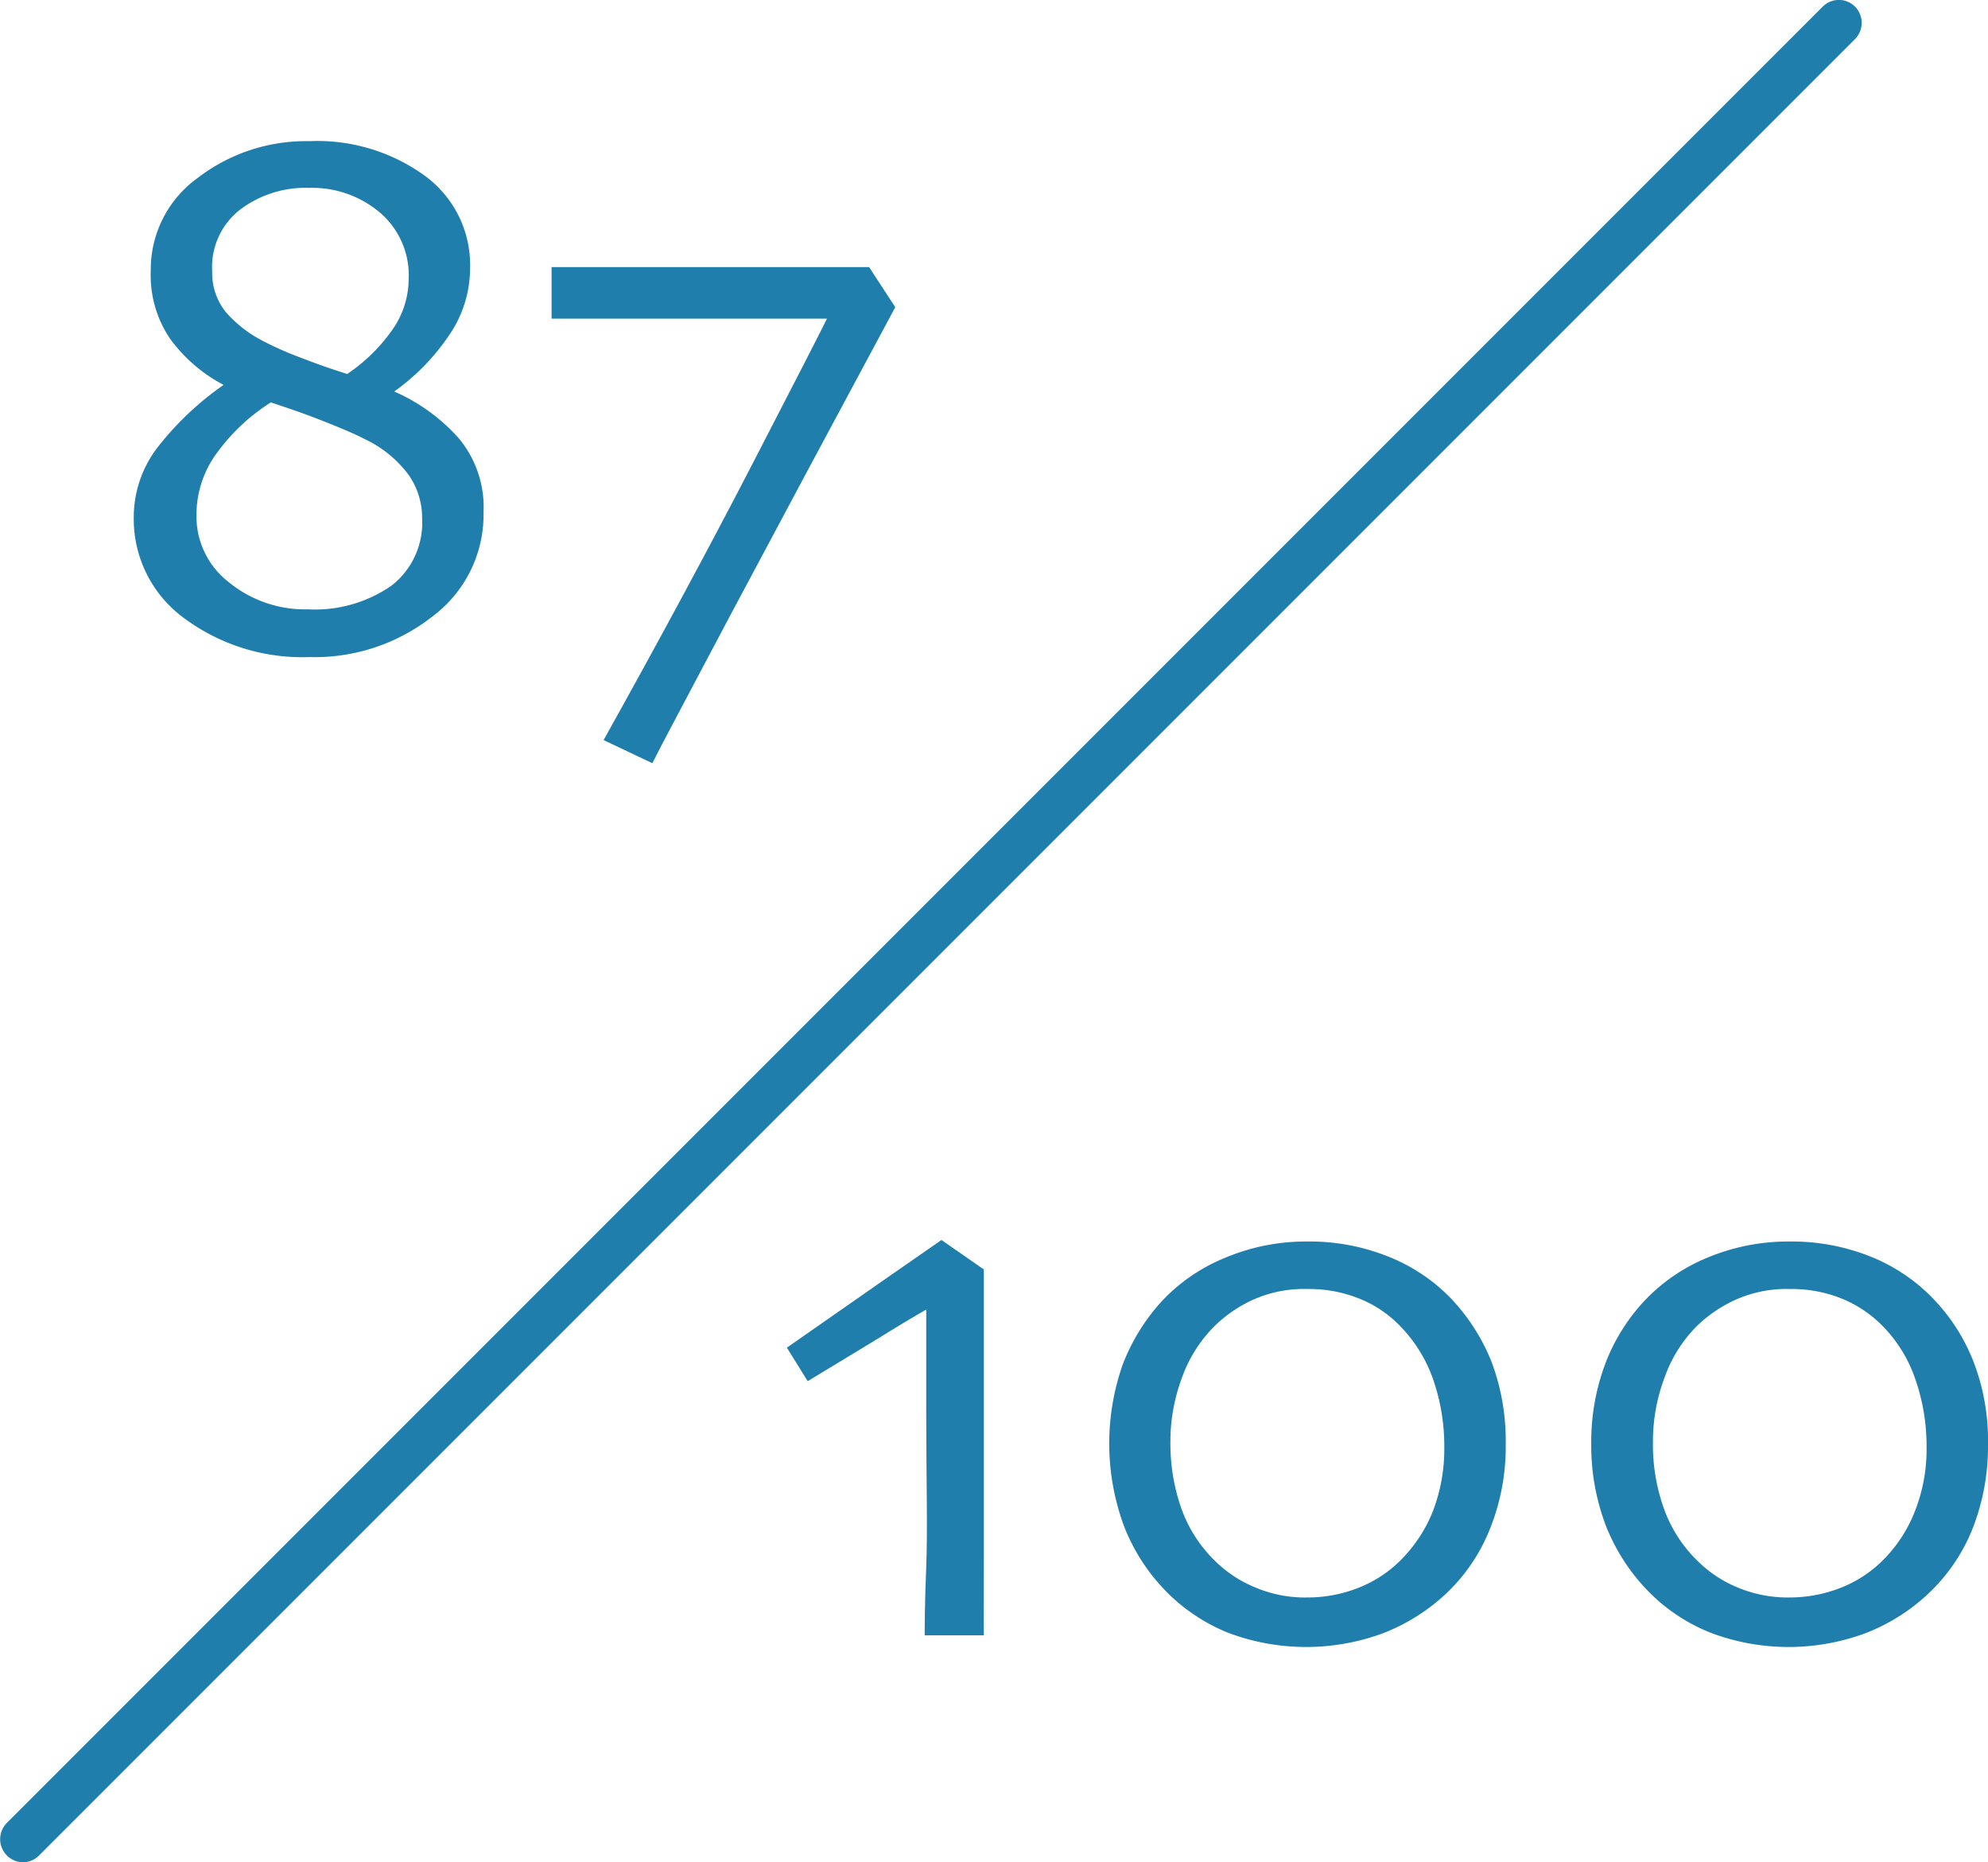 <svg xmlns="http://www.w3.org/2000/svg" viewBox="0 0 78.32 73.35"><defs><style>.cls-1{fill:#1f7eab;}</style></defs><title>Fichier 3</title><g id="Calque_2" data-name="Calque 2"><g id="poursuivre"><path class="cls-1" d="M.9,73.35a.91.91,0,0,1-.64-1.54L71.81.26a.9.9,0,0,1,1.27,0,.91.91,0,0,1,0,1.28L1.54,73.08A.9.9,0,0,1,.9,73.35Z"/><path class="cls-1" d="M19.05,20.18a5,5,0,0,1-2,4.09,7.5,7.5,0,0,1-4.85,1.61,7.81,7.81,0,0,1-4.93-1.52,4.83,4.83,0,0,1-2-4,4.51,4.51,0,0,1,.9-2.69,11.9,11.9,0,0,1,2.64-2.51v0A6.12,6.12,0,0,1,6.7,13.34a4.44,4.44,0,0,1-.76-2.67A4.44,4.44,0,0,1,7.8,7a7,7,0,0,1,4.39-1.44,7.21,7.21,0,0,1,4.57,1.38,4.35,4.35,0,0,1,1.76,3.61,4.67,4.67,0,0,1-.88,2.73,8.59,8.59,0,0,1-2.11,2.14v0a7.31,7.31,0,0,1,2.55,1.85A4.24,4.24,0,0,1,19.05,20.18Zm-2.42.23a2.94,2.94,0,0,0-.55-1.73,4.58,4.58,0,0,0-1.7-1.38c-.42-.22-1-.46-1.71-.74s-1.39-.51-2-.71a7.68,7.68,0,0,0-2.08,1.93,4.1,4.1,0,0,0-.85,2.52A3.27,3.27,0,0,0,9,22.92,4.74,4.74,0,0,0,12.13,24a5.29,5.29,0,0,0,3.29-.93A3.14,3.14,0,0,0,16.63,20.41ZM16.1,11A3.25,3.25,0,0,0,15,8.4a4.13,4.13,0,0,0-2.82-1,4.26,4.26,0,0,0-2.75.88A2.86,2.86,0,0,0,8.36,10.7a2.44,2.44,0,0,0,.56,1.62,4.94,4.94,0,0,0,1.42,1.1,13.28,13.28,0,0,0,1.54.68q.93.36,1.8.63A6.86,6.86,0,0,0,15.45,13,3.5,3.5,0,0,0,16.1,11Z"/><path class="cls-1" d="M35.27,12.1Q31.56,19,28.8,24.18c-1.84,3.47-2.88,5.43-3.1,5.88l-1.92-.91q3.3-5.92,5.88-10.91t2.92-5.69l0,0h-2.8c-1.84,0-3.61,0-5.32,0l-2.73,0V10.52H34.24Z"/><path class="cls-1" d="M38.76,64.41H36.43c0-.32,0-1.22.06-2.69s0-3.52,0-6.14c0-.46,0-1.12,0-2s0-1.54,0-2h0c-.44.25-1.08.63-1.93,1.16L31.82,54.4,31,53.08l3.8-2.65,2.29-1.59L38.76,50c0,1.45,0,2.93,0,4.44s0,2.4,0,2.67c0,1.18,0,2.61,0,4.28S38.75,64.09,38.76,64.41Z"/><path class="cls-1" d="M59.32,56.9a8.67,8.67,0,0,1-.61,3.29A7.11,7.11,0,0,1,57,62.74a7.71,7.71,0,0,1-2.49,1.58,8.73,8.73,0,0,1-6.1,0A7.18,7.18,0,0,1,46,62.74a7.58,7.58,0,0,1-1.71-2.61,9.38,9.38,0,0,1-.05-6.41,7.87,7.87,0,0,1,1.56-2.5,7.08,7.08,0,0,1,2.49-1.69,8.18,8.18,0,0,1,3.22-.63,8.29,8.29,0,0,1,3.2.6,7,7,0,0,1,2.44,1.63,7.82,7.82,0,0,1,1.62,2.53A8.87,8.87,0,0,1,59.32,56.9ZM56.9,57a8,8,0,0,0-.44-2.67,5.69,5.69,0,0,0-1.27-2.07,4.62,4.62,0,0,0-1.61-1.1,5.29,5.29,0,0,0-2.06-.39,4.94,4.94,0,0,0-2.17.43,5.27,5.27,0,0,0-1.52,1.05,5.44,5.44,0,0,0-1.26,2,7.15,7.15,0,0,0-.46,2.55,7.7,7.7,0,0,0,.44,2.64,5.42,5.42,0,0,0,1.38,2.1,4.88,4.88,0,0,0,1.56,1,5,5,0,0,0,2,.38,5.46,5.46,0,0,0,2-.37,4.87,4.87,0,0,0,1.59-1,5.72,5.72,0,0,0,1.36-2A6.84,6.84,0,0,0,56.9,57Z"/><path class="cls-1" d="M78.32,56.9a8.87,8.87,0,0,1-.6,3.29A7.14,7.14,0,0,1,76,62.74a7.6,7.6,0,0,1-2.49,1.58,8.7,8.7,0,0,1-6.09,0A7.09,7.09,0,0,1,65,62.74a7.76,7.76,0,0,1-1.72-2.61,8.85,8.85,0,0,1-.59-3.27,8.73,8.73,0,0,1,.55-3.14,7.53,7.53,0,0,1,1.56-2.5,7.13,7.13,0,0,1,2.48-1.69,8.23,8.23,0,0,1,3.23-.63,8.33,8.33,0,0,1,3.2.6,7.07,7.07,0,0,1,2.43,1.63,7.5,7.5,0,0,1,1.62,2.53A8.67,8.67,0,0,1,78.32,56.9ZM75.9,57a8,8,0,0,0-.44-2.67,5.54,5.54,0,0,0-1.26-2.07,4.81,4.81,0,0,0-1.61-1.1,5.3,5.3,0,0,0-2.07-.39,4.93,4.93,0,0,0-2.16.43,5.32,5.32,0,0,0-1.53,1.05,5.43,5.43,0,0,0-1.25,2,7.15,7.15,0,0,0-.46,2.55,7.46,7.46,0,0,0,.44,2.64,5.42,5.42,0,0,0,1.38,2.1,4.83,4.83,0,0,0,1.55,1,5.09,5.09,0,0,0,2,.38,5.51,5.51,0,0,0,2-.37,4.87,4.87,0,0,0,1.59-1,5.57,5.57,0,0,0,1.35-2A6.65,6.65,0,0,0,75.9,57Z"/></g></g></svg>